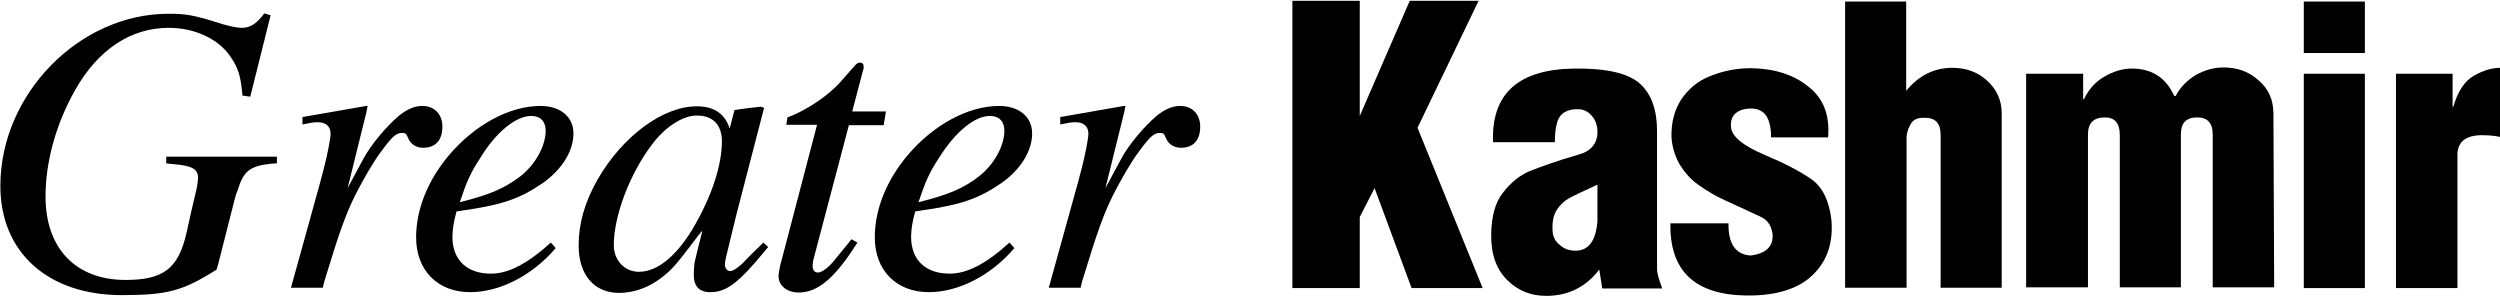<svg xmlns="http://www.w3.org/2000/svg" width="675" height="80" viewBox="58.5 266.5 675.3 79.6"><path d="M129.9 269.9c-2.1 2.8-3.8 3.9-6.1 3.9 -1.3 0-3.1-0.4-5.2-1 -7.8-2.5-9.9-2.8-14.6-2.8 -24.1 0-45.4 21.7-45.4 46.5 0 18 12.9 29.5 32.8 29.5 12.2 0 16.5-1.1 25.6-6.9l0.4-1.3c1.2-4.9 2.8-10.9 4.6-18.1 0.2-0.8 0.4-1.4 0.7-2 1.5-5.1 3.2-6.6 9.1-7.2l1.5-0.1v-1.8H103.4v1.8c0.8 0.1 1.3 0.2 1.7 0.2 5.2 0.4 6.9 1.3 6.9 3.7 0 0.8-0.3 2.9-0.8 4.7 -0.3 1.2-1.1 4.6-2.3 10.1 -2.2 9.7-6.2 12.8-16.5 12.8 -13.4 0-21.6-8.5-21.6-22.5 0-9.6 2.9-19.8 8-28.8 6.2-11 15.1-16.8 25.3-16.8 6.9 0 13.3 2.9 16.6 7.7 2.2 3.2 2.8 5.2 3.3 10.6l2.1 0.3 5.5-22L129.9 269.9z"/><path d="M157.4 294.9l-17.2 3v2c2.1-0.4 2.8-0.6 4.1-0.6 2.2 0 3.5 1.1 3.5 3.1 0 1.1-0.8 5.5-1.8 9.3l-1 3.8 -7.9 28.5h8.6l0.4-1.7c4.2-13.8 5.8-18.1 8.4-23.4 2.1-4.1 4.9-9 6.9-11.6 2.9-4 4.1-5.1 5.6-5.1 0.6 0 1 0.1 1.2 0.3 0.1 0.1 0.3 0.6 0.6 1.2 0.7 1.6 2.2 2.5 4 2.5 3.3 0 5.2-2 5.2-5.7 0-3.3-2.1-5.6-5.4-5.6 -2.1 0-4.2 0.9-6.4 2.7 -3.5 3-7.5 7.8-9.5 11.5l-4.3 8 5.1-20.6 0.3-1.6L157.4 294.9z"/><path d="M182.7 320.9c1.9-5.7 3-8.1 5.5-11.9 4.3-7.1 9.7-11.4 13.8-11.4 2.5 0 3.9 1.5 3.9 4 0 4-2.7 9-6.7 12.2C194.9 317.1 190.8 318.9 182.7 320.9zM181.8 323.4l1.3-0.2c11.2-1.6 15.8-3.2 22.2-7.6 5-3.6 8.1-8.5 8.1-13.3 0-4.5-3.6-7.4-8.9-7.4 -8.4 0-17.8 5.1-24.8 13.4 -5.7 6.8-8.8 14.6-8.8 22.1 0 8.9 5.8 14.8 14.6 14.8 8 0 16.8-4.5 23.1-11.9l-1.3-1.5c-6.4 5.8-11.5 8.4-16.2 8.4 -6.5 0-10.4-3.7-10.4-10C180.8 327.7 181 326.6 181.8 323.4L181.8 323.4z"/><path d="M246.3 297.5h0.6c4.1 0 6.6 2.5 6.6 6.9 0 6.4-2.6 14.4-7.2 22.5 -4.7 8.3-10.1 12.8-15.2 12.8 -3.9 0-6.8-3.1-6.8-7.2 0-7.9 4.3-19.3 10.4-27.3C238.1 300.7 242.6 297.7 246.3 297.5L246.3 297.5zM255.6 301c-1.3-4-4.2-6-8.9-6 -9.1 0-20 8-26.8 19.8 -3.5 6.2-5.1 11.9-5.1 17.8 0 7.9 4.2 12.8 10.9 12.8 4 0 8-1.4 11.6-4.2 2.8-2.2 3.7-3.2 9.9-11.4l1-1.2c-0.1 0.6-0.2 1-0.3 1.3 -1 3.9-1.6 6.5-1.8 7.4 -0.1 1-0.2 2-0.2 3.1 0 3.2 1.4 4.8 4.5 4.8 4.3 0 7.6-2.5 14.6-11l1-1.2 -1.3-1.2c-2.6 2.5-4.5 4.4-5.7 5.7 -1.6 1.4-2.5 2-3.3 2 -0.8 0-1.4-0.8-1.4-1.8 0-0.4 0.2-1.5 0.4-2.3l2.7-11.1 7.5-28.9 -0.9-0.3 -3.5 0.4 -2.2 0.3 -1.4 0.2L255.6 301z"/><path d="M288.7 296.4l3-11.4c0.1-0.1 0.1-0.3 0.1-0.6 0-0.8-0.3-1.2-1-1.2 -0.4 0-0.9 0.2-1.3 0.7l-3.7 4.2c-3.3 3.9-9.6 8.1-14.6 9.9l-0.3 2h8.3l-10 38.2c-0.2 1.1-0.4 2.1-0.4 2.7 0 2.5 2.2 4.4 5.5 4.4 4.9 0 9.4-3.7 14.7-11.8l1.1-1.7 -1.6-0.9 -0.7 0.9 -3.6 4.4c-1.7 2.2-3.6 3.7-4.8 3.7 -0.9 0-1.4-0.7-1.4-1.8 0-0.4 0.1-1.3 0.3-2l9.5-36h9.4l0.6-3.7h-8.9V296.4z"/><path d="M306.6 320.9c1.9-5.7 3-8.1 5.5-11.9 4.4-7.1 9.7-11.4 13.8-11.4 2.5 0 3.9 1.5 3.9 4 0 4-2.7 9-6.7 12.2C318.9 317.1 314.7 318.9 306.6 320.9zM305.7 323.4l1.3-0.2c11.2-1.6 15.8-3.2 22.2-7.6 5-3.6 8.1-8.5 8.1-13.3 0-4.5-3.6-7.4-8.9-7.4 -8.4 0-17.8 5.1-24.8 13.4 -5.7 6.8-8.8 14.6-8.8 22.1 0 8.9 5.8 14.8 14.6 14.8 8 0 16.8-4.5 23.1-11.9l-1.3-1.5c-6.4 5.8-11.5 8.4-16.2 8.4 -6.5 0-10.4-3.7-10.4-10C304.7 327.7 304.9 326.6 305.7 323.4L305.7 323.4z"/><path d="M362.1 294.9l-17.2 3v2c2.1-0.4 2.8-0.6 4.1-0.6 2.2 0 3.5 1.1 3.5 3.1 0 1.1-0.8 5.5-1.8 9.3l-1 3.8 -7.9 28.5h8.6l0.4-1.7c4.2-13.8 5.8-18.1 8.4-23.4 2.1-4.1 4.9-9 6.9-11.6 2.9-4 4.1-5.1 5.6-5.1 0.6 0 1 0.1 1.2 0.3 0.1 0.1 0.3 0.6 0.6 1.2 0.7 1.6 2.2 2.5 4 2.5 3.3 0 5.2-2 5.2-5.7 0-3.3-2.1-5.6-5.4-5.6 -2.1 0-4.2 0.9-6.4 2.7 -3.5 3-7.5 7.8-9.5 11.5l-4.3 8 5.1-20.6 0.3-1.6L362.1 294.9z"/><polygon points="407.6 344.1 407.6 266.5 425.8 266.5 425.8 297.6 439.3 266.5 457.9 266.5 441.4 300.8 459 344.1 439.8 344.1 429.8 317.1 425.8 324.9 425.8 344.1 "/><path d="M490.5 339.1c-3.6 4.7-8.4 7.1-14.3 7.1 -4.2 0-7.7-1.4-10.6-4.3 -3-3-4.4-7.1-4.3-12.5 0.1-4.7 1.1-8.5 3.2-11.1 2.1-2.7 4.4-4.6 7.2-5.8 2.8-1.1 7.1-2.7 13-4.4 3.5-0.9 5.3-3 5.3-6.2 0-1.7-0.5-3.1-1.4-4.2 -1-1.2-2.3-1.9-3.6-1.9 -1.5-0.1-2.8 0.2-3.7 0.7 -1 0.5-1.8 1.5-2.2 2.9 -0.4 1.3-0.6 3.1-0.6 5.3H461.8c-0.5-13.1 6.8-19.7 22-19.9 8.8-0.1 14.6 1.3 17.7 4.1s4.6 7.1 4.6 12.8v37.4c0 0.9 0.5 2.7 1.4 5.1h-16.2L490.5 339.1zM489.9 316.2c-3.8 1.8-6.3 2.9-7.5 3.6 -1.3 0.7-2.5 1.8-3.4 3.2 -0.9 1.4-1.3 3.4-1.1 5.9 0.1 1.4 0.8 2.7 2 3.6 1.1 1 2.5 1.5 4.2 1.5 3.5 0 5.5-2.7 5.9-8V316.2z"/><path d="M509.7 326.6h15.7c-0.1 5.5 1.9 8.4 5.9 8.7 4.3-0.5 6.3-2.5 6-5.9 -0.2-1.2-0.6-2.3-1.2-3 -0.5-0.8-1.7-1.5-3.4-2.2 -2.6-1.2-5.3-2.5-8-3.7 -2.7-1.2-5.2-2.7-7.3-4.2 -2.2-1.5-3.8-3.4-5.2-5.6 -1.2-2.2-2-4.5-2.2-7.3 -0.1-4 0.8-7.4 2.6-10.2 1.9-2.8 4.4-5 7.7-6.3 3.4-1.4 7.1-2.2 11.2-2.2 6.4 0.1 11.6 1.8 15.5 5 4 3.1 5.8 7.6 5.3 13.7h-15.4c0-5.3-1.8-7.8-5.4-7.8 -1.8 0-3.1 0.4-4.2 1.3 -1 0.9-1.4 2.2-1.2 3.9 0.3 2.4 3.2 4.8 8.8 7.2 5.7 2.4 9.9 4.6 12.9 6.7 3 2.1 4.8 5.8 5.4 11 0.5 5.9-1 10.8-4.8 14.6 -3.7 3.8-9.6 5.8-17.5 5.8h-1C516.1 345.8 509.5 339.3 509.7 326.6"/><path d="M556.9 344.1v-77.4h16.5v24.1c3.4-4.1 7.5-6.2 12.5-6.2 3.6 0 6.8 1.1 9.4 3.5 2.6 2.4 3.9 5.3 3.9 8.8v47.1h-16.5v-41.3c0-3.1-1.4-4.6-4.2-4.6 -2-0.1-3.3 0.5-4 1.9 -0.7 1.3-1 2.5-1 3.5v40.5H556.9L556.9 344.1z"/><path d="M605.8 344.1v-57.9h15.4v6.9h0.2c1.3-2.7 3.1-4.7 5.5-6.1 2.4-1.4 4.9-2.2 7.4-2.2 5.5 0 9.3 2.5 11.5 7.4h0.4c1.3-2.5 3.2-4.3 5.5-5.7 2.4-1.3 4.8-2 7.4-2 3.7 0 6.9 1.1 9.5 3.5 2.7 2.3 4 5.3 4 9l0.2 46.9h-16.6v-41.3c0-3.1-1.4-4.6-4.2-4.6 -3 0-4.4 1.5-4.4 4.6l0 41.3h-16.5v-41.1c0-3.2-1.3-4.8-4-4.8 -3.1 0-4.6 1.5-4.6 4.6l0 41.3H605.8z"/><path d="M680.8 266.7h16.5v13.9h-16.5V266.7zM680.8 286.2h16.5v57.9h-16.5V286.2z"/><path d="M705.7 344.1v-57.9h15.3v8.9h0.2c1.2-4.2 3.1-7 5.6-8.4s4.8-2.1 7.1-2.1v18.7c-0.4-0.1-0.9-0.2-1.6-0.3 -0.7-0.1-1.9-0.2-3.3-0.2 -4.6 0-6.8 1.9-6.7 5.6v35.7H705.7L705.7 344.1z"/></svg>
